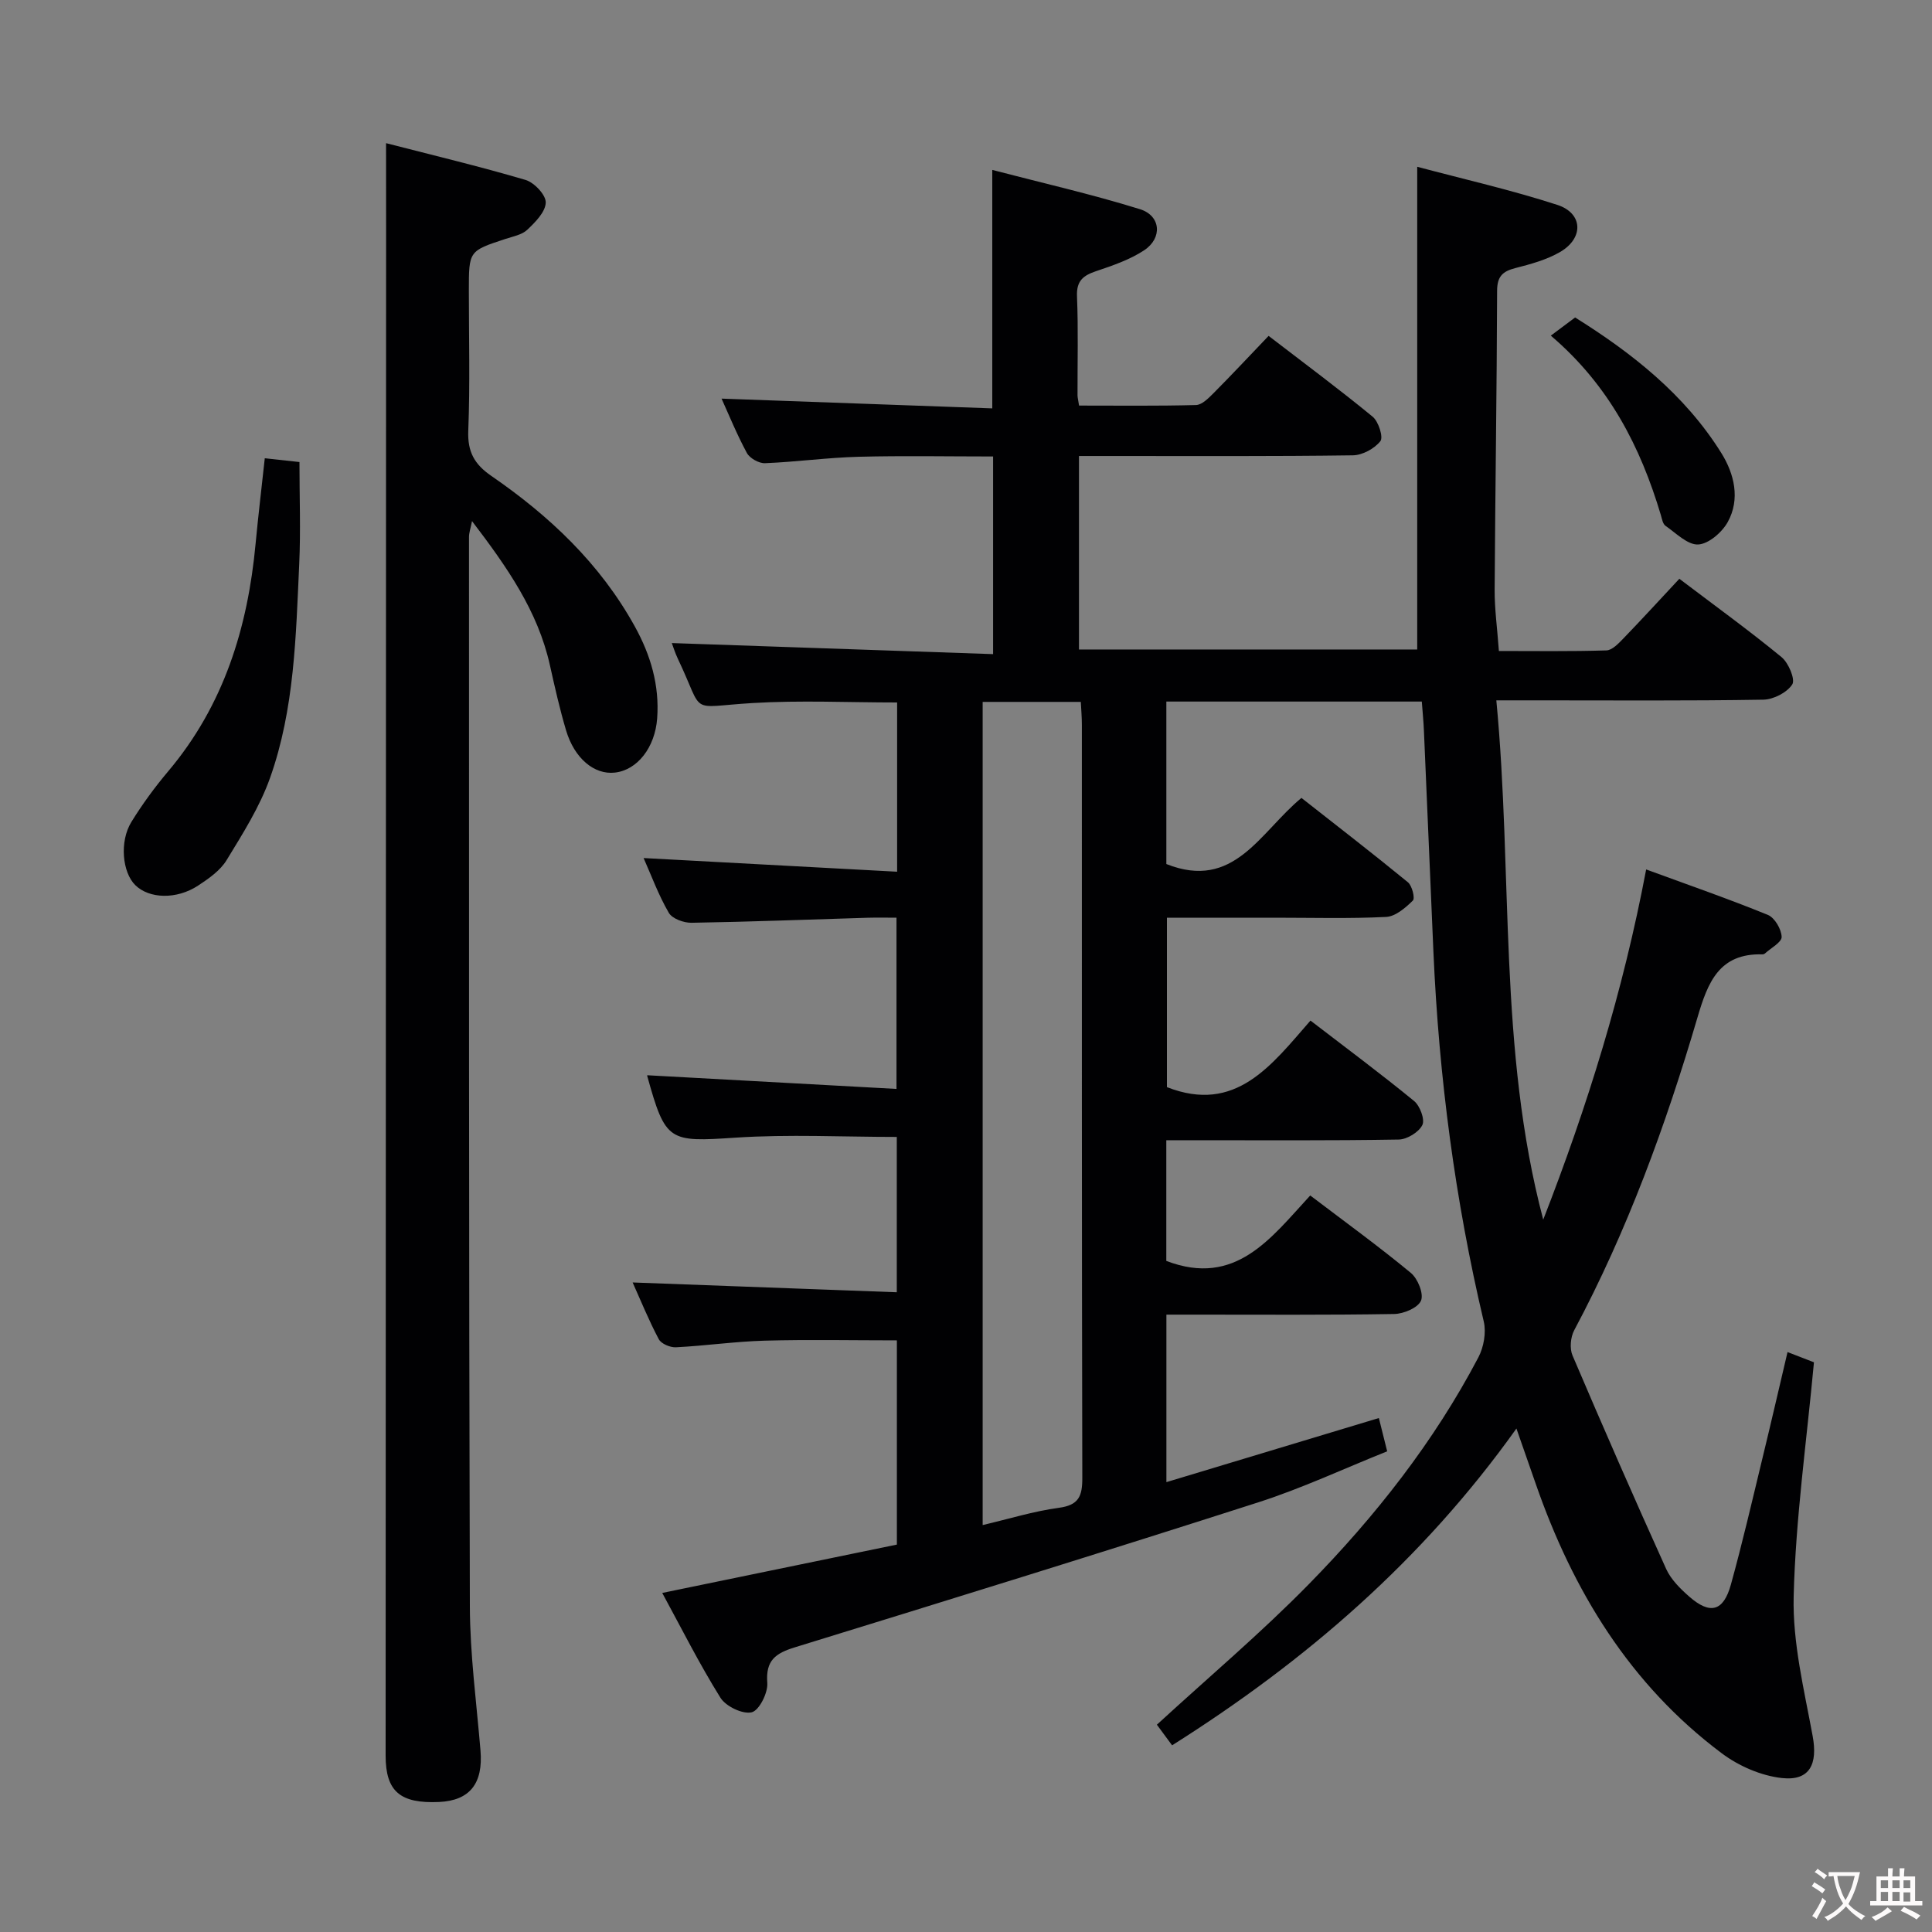 <svg enable-background="new 0 0 400 400" viewBox="0 0 400 400" xmlns="http://www.w3.org/2000/svg"><rect x="0" y="0" width="400" height="400" fill="#808080" stroke="none"/><g fill="#010103"><path d="m294.37 145.25c-17.76 0-35.17 0-52.89 0v33.64c14.03 5.57 19.33-6.55 27.97-13.69 7.32 5.76 14.77 11.5 22.04 17.46.87.71 1.51 3.31 1.03 3.79-1.53 1.5-3.59 3.29-5.53 3.39-7.65.38-15.32.16-22.99.16-7.33 0-14.65 0-22.4 0v35.08c14.24 5.57 21.6-4.49 29.72-13.78 7.4 5.68 14.56 11.01 21.45 16.65 1.22 1 2.28 3.84 1.71 4.98-.74 1.49-3.17 2.97-4.89 3-14.16.24-28.33.14-42.49.14-1.78 0-3.57 0-5.63 0v24.99c14.36 5.49 21.68-4.76 29.8-13.55 7.2 5.47 14.19 10.54 20.83 16.03 1.44 1.19 2.71 4.33 2.1 5.75-.63 1.48-3.59 2.73-5.56 2.76-13.83.23-27.66.13-41.49.13-1.79 0-3.58 0-5.66 0v34.68c14.91-4.5 29.28-8.83 43.99-13.27.47 1.88.97 3.9 1.72 6.89-8.88 3.55-17.57 7.63-26.65 10.55-31.91 10.25-63.94 20.16-95.98 30.03-3.99 1.23-6.08 2.69-5.71 7.36.16 2.06-1.68 5.72-3.23 6.09-1.87.45-5.35-1.22-6.47-3.01-4.38-7.02-8.1-14.44-12.05-21.7 16.32-3.36 32.32-6.66 48.58-10.01 0-14.11 0-28.03 0-42.28-9.18 0-18.29-.19-27.38.06-6.13.17-12.23 1.06-18.36 1.37-1.19.06-3.06-.72-3.56-1.68-2.08-3.92-3.75-8.05-5.41-11.74 18.25.68 36.29 1.34 54.69 2.03 0-11.23 0-21.62 0-32.16-11.2 0-22.34-.58-33.4.15-13.78.91-14.48.88-18.26-12.74-.04-.14.06-.31.03-.18 17.07.94 34.1 1.87 51.57 2.83 0-12.17 0-23.41 0-35.45-1.85 0-3.93-.05-6.01.01-12.14.37-24.28.84-36.42 1.04-1.61.03-4-.84-4.71-2.06-2.14-3.68-3.62-7.74-5.22-11.34 17.48.94 34.83 1.88 52.49 2.83 0-12.44 0-23.68 0-35.04-10.09 0-20.06-.48-29.96.12-13.55.81-9.8 2.66-15.41-9.11-.61-1.28-1.03-2.66-1.28-3.31 22.11.76 44.13 1.52 66.52 2.29 0-14.15 0-27.23 0-40.92-9.29 0-18.58-.18-27.85.06-6.47.17-12.91 1.07-19.38 1.33-1.25.05-3.15-1.02-3.75-2.12-2.1-3.89-3.77-8.01-5.24-11.25 18.64.67 37.32 1.34 56.05 2.02 0-16.79 0-32.52 0-49.37 10.3 2.69 20.56 5.02 30.58 8.13 4.34 1.35 4.69 5.99.86 8.51-2.99 1.97-6.54 3.17-9.97 4.33-2.67.9-4.06 2.01-3.93 5.19.28 6.82.09 13.66.11 20.49 0 .48.14.96.32 2.14 8.02 0 16.11.1 24.2-.11 1.22-.03 2.56-1.38 3.57-2.39 3.76-3.78 7.4-7.67 11.47-11.93 7.47 5.74 14.65 11.07 21.55 16.74 1.21 1 2.24 4.24 1.59 5.06-1.22 1.55-3.71 2.9-5.69 2.93-16.66.23-33.33.14-49.99.14-2.13 0-4.27 0-6.72 0v40.06h70.03c0-32.97 0-66 0-99.94 9.69 2.58 19.49 4.8 29.01 7.89 5.32 1.73 5.51 6.87.59 9.74-2.81 1.64-6.12 2.53-9.31 3.35-2.64.68-3.74 1.74-3.75 4.7-.06 20.64-.39 41.27-.51 61.91-.02 3.97.54 7.94.88 12.66 7.41 0 14.84.11 22.26-.12 1.21-.04 2.52-1.45 3.52-2.48 3.81-3.94 7.5-7.98 11.58-12.35 7.55 5.72 14.53 10.77 21.17 16.23 1.44 1.19 2.87 4.6 2.21 5.64-1.09 1.69-3.89 3.12-5.99 3.16-15.66.26-31.33.14-46.99.14-2.45 0-4.91 0-8.29 0 3.45 36.16.38 72.26 9.71 107.51 9.12-23.41 16.55-47.29 21.31-72.5 8.83 3.24 17.1 6.11 25.2 9.41 1.41.58 2.8 2.96 2.85 4.55.04 1.11-2.22 2.3-3.46 3.44-.11.1-.31.18-.46.18-9.02-.27-11.36 5.77-13.51 13.08-6.56 22.32-14.53 44.14-25.52 64.75-.76 1.43-.97 3.76-.35 5.21 6.31 14.8 12.76 29.54 19.39 44.2.99 2.18 2.91 4.09 4.76 5.71 4.33 3.81 7.1 3.1 8.64-2.46 2.39-8.64 4.41-17.38 6.52-26.1 1.76-7.24 3.43-14.49 5.21-22.05 2.17.84 3.96 1.54 5.47 2.12-1.52 16.4-3.8 32.4-4.2 48.45-.24 9.61 2.17 19.35 3.93 28.92 1.07 5.77-.56 9.33-6.33 8.71-4.33-.47-8.97-2.49-12.49-5.13-19.03-14.25-30.84-33.67-38.53-55.84-1.24-3.58-2.5-7.15-3.98-11.4-19.42 27.25-43.62 48.13-71.29 65.59-1.31-1.78-2.37-3.21-3.15-4.27 10.68-9.81 21.51-18.95 31.4-29.03 13.78-14.05 25.95-29.49 35.16-47.02 1.11-2.11 1.65-5.13 1.12-7.41-5.95-25.14-9.28-50.62-10.42-76.41-.67-15.29-1.3-30.58-1.97-45.87-.08-1.95-.28-3.91-.44-6.09zm-90.92 170.5c5.49-1.29 10.56-2.87 15.75-3.57 4.15-.55 4.89-2.4 4.88-6.19-.12-51.96-.08-103.92-.09-155.88 0-1.6-.14-3.2-.22-4.79-7 0-13.57 0-20.32 0z"/><path d="m79.93 29.64c9.42 2.43 19.22 4.77 28.87 7.61 1.8.53 4.23 3.1 4.19 4.68-.05 1.94-2.15 4.06-3.81 5.63-1.11 1.06-2.97 1.39-4.54 1.91-7.57 2.49-7.57 2.47-7.57 10.72 0 9.66.26 19.34-.12 28.99-.17 4.35 1.26 6.94 4.77 9.35 12.05 8.29 22.52 18.16 29.7 31.15 3.29 5.94 5.14 12.19 4.64 19.05-.44 6-4.09 10.72-8.78 11.23-4.24.47-8.35-2.93-10.08-8.74-1.32-4.44-2.34-8.98-3.35-13.51-2.5-11.21-8.85-20.28-16.12-29.82-.32 1.58-.63 2.43-.63 3.27.01 73.81-.04 147.61.18 221.42.03 9.95 1.37 19.9 2.2 29.84.57 6.82-2.2 10.36-8.55 10.66-8.09.37-11.09-2.19-11.09-9.59.03-104.8.07-209.59.1-314.39 0-6.27-.01-12.53-.01-19.46z"/><path d="m54.82 94.88c2.53.28 4.6.5 7.18.78 0 7.26.27 14.2-.05 21.12-.69 14.92-.97 30-6.03 44.25-2.13 6.01-5.66 11.57-9.01 17.06-1.32 2.16-3.71 3.83-5.91 5.27-4.46 2.92-10.11 2.73-12.99-.1-2.68-2.64-3.31-9.01-.81-13.08 2.26-3.67 4.84-7.19 7.62-10.49 11.51-13.64 16.48-29.72 18.1-47.14.54-5.74 1.23-11.47 1.9-17.67z"/><path d="m321.08 69.49c1.88-1.41 3.21-2.4 5.03-3.76 11.6 7.25 22.68 15.87 30.3 28.11 2.64 4.25 3.94 9.49 1.29 14.26-1.18 2.12-3.95 4.52-6.11 4.63-2.19.11-4.58-2.35-6.76-3.86-.57-.4-.74-1.45-.97-2.24-4.21-14.09-10.68-26.83-22.78-37.14z"/></g><path d="m377.9 391.2c-.2.3-.4.5-.6.8-.7-.6-1.4-1-2.2-1.5.2-.3.4-.5.5-.8.6.4 1.4.8 2.3 1.5zm-1.8 6.1c-.2-.2-.5-.4-.9-.6.4-.6.8-1.2 1.2-1.9s.7-1.3.9-1.9c.3.3.5.5.8.7-.7 1.3-1.4 2.6-2 3.7zm2.2-9c-.3.3-.5.5-.6.8-.6-.6-1.3-1.1-2-1.5.3-.3.5-.5.6-.7.6.5 1.3.9 2 1.4zm.3.2v-.9h2 4.5c-.3 1.3-.6 2.5-1 3.6s-.9 2.1-1.4 3c.4.5 1 1 1.6 1.4s1.2.8 1.9 1.1c-.3.2-.5.4-.8.8-.4-.3-1-.7-1.6-1.2s-1.2-1.1-1.6-1.6c-.5.6-1.1 1.1-1.7 1.6s-1.4.9-2.1 1.4c-.1-.3-.3-.5-.7-.8.6-.2 1.2-.5 1.9-1s1.4-1.1 2-1.8c-.5-.8-.9-1.6-1.2-2.5s-.6-2-.8-3.2c-.4.1-.7.1-1 .1zm2.5 2.7c.3 1 .7 1.7 1 2.2.3-.5.6-1.1 1-2s.6-1.9.9-3h-3.2-.4c.1.9.3 1.8.7 2.8z" fill="#fcfafa"/><path d="m396.5 388.5v1.5 3.6h1.5v.9c-.4 0-1 0-1.7 0h-7.9c-.5 0-.9 0-1.2 0v-.9h1.3v-3.5c0-.7 0-1.2 0-1.6h2.4c0-.8 0-1.4 0-1.7h1c0 .3-.1.8-.1 1.7h1.5c0-.8 0-1.4 0-1.7h1c0 .3-.1.9-.1 1.7zm-8.2 9.2c-.2-.3-.5-.5-.8-.8.8-.3 1.4-.6 1.9-.9s1-.7 1.4-1.1c.3.3.6.5.9.8-1.6 1-2.8 1.6-3.4 2zm2.6-6.8v-1.6h-1.5v1.6zm0 2.7v-1.9h-1.5v1.9zm2.4-2.7v-1.6h-1.5v1.6zm0 2.7v-1.9h-1.5v1.9zm.2 2 .7-.8c.4.2.9.5 1.6.8s1.3.7 1.8 1c-.3.3-.5.5-.8.8-.4-.3-1.5-1-3.3-1.8zm2-4.7v-1.6h-1.4v1.6zm0 2.8v-1.9h-1.4v1.9z" fill="#fcfafa"/></svg>